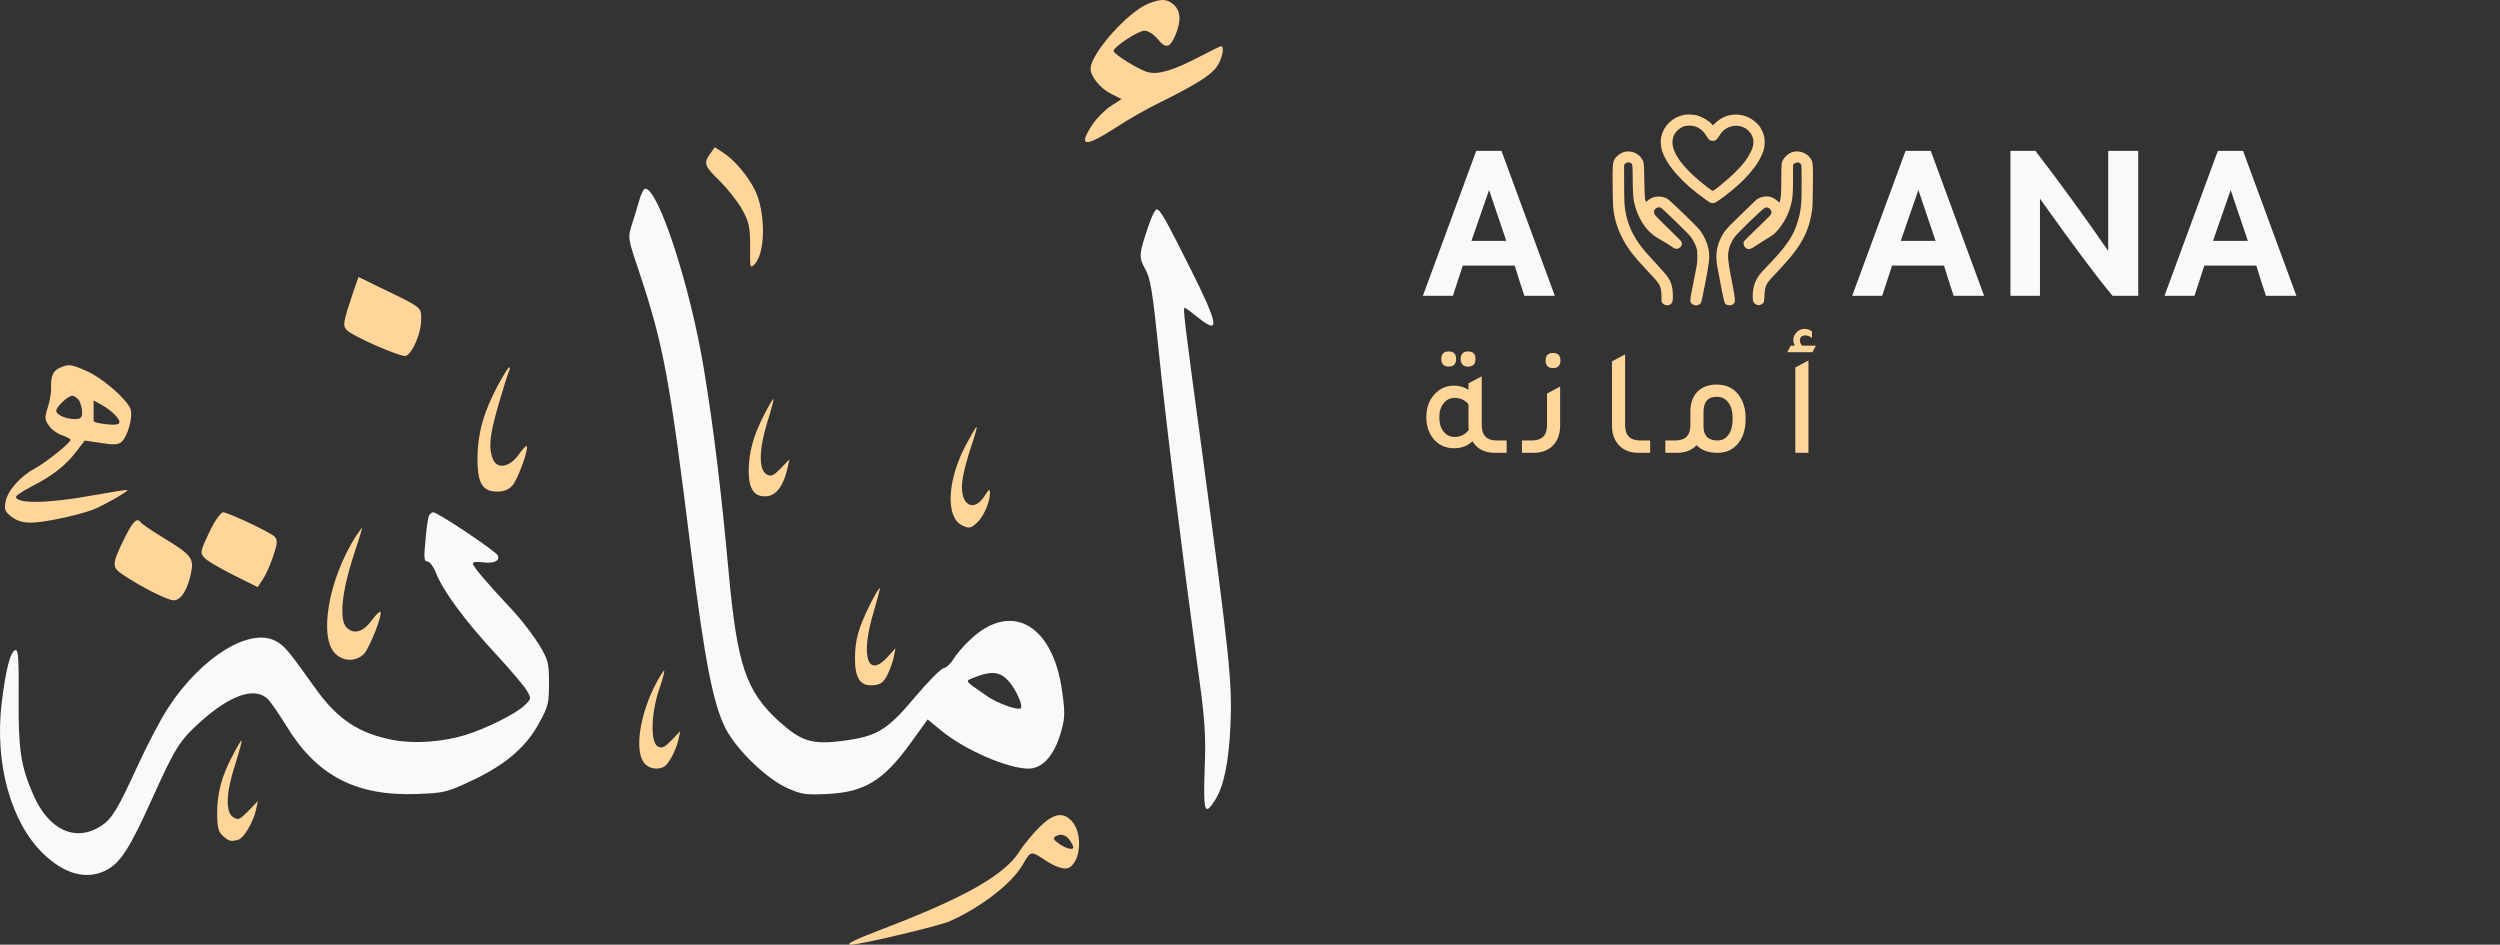 <svg width="262" height="99" viewBox="0 0 262 99" fill="none" xmlns="http://www.w3.org/2000/svg">
<rect x="0" y="0" width="262" height="99" fill="#333333" stroke="none"/>
<path d="M120.374 0.372C118.206 1.214 114.292 5.636 114.292 7.21C114.292 8.024 115.346 9.299 116.46 9.842L117.544 10.384L116.4 11.117C115.767 11.551 114.894 12.419 114.473 13.071C112.967 15.377 113.66 15.485 116.851 13.423C118.086 12.609 120.163 11.415 121.458 10.791C125.342 8.865 126.908 7.888 127.54 6.966C128.113 6.125 128.353 4.849 127.962 4.849C127.872 4.849 126.968 5.283 125.945 5.826C123.054 7.346 121.428 7.861 120.314 7.563C119.35 7.318 116.731 5.69 116.701 5.338C116.701 4.931 119.26 3.221 119.923 3.221C120.314 3.221 120.856 3.547 121.278 4.035C122.151 5.121 122.572 5.066 123.144 3.764C123.807 2.299 123.747 1.159 123.024 0.508C122.331 -0.116 121.729 -0.17 120.374 0.372Z" fill="#FFD599"/>
<path d="M74.426 16.11C73.704 17.114 73.824 17.412 75.45 18.986C76.263 19.8 77.317 21.129 77.769 21.943C78.491 23.246 78.612 23.734 78.612 25.823C78.582 28.13 78.612 28.211 79.124 27.641C80.237 26.42 80.237 22.215 79.124 19.935C78.371 18.416 76.956 16.734 75.751 15.974L74.908 15.431L74.426 16.11Z" fill="#FFD599"/>
<path d="M67.02 20.912C66.839 21.563 66.478 22.73 66.237 23.49C65.785 24.901 65.785 24.955 66.99 28.509C69.549 36.188 70.181 39.661 72.44 57.894C73.855 69.29 74.758 73.902 76.083 76.426C77.287 78.678 80.389 81.662 82.557 82.612C84.032 83.263 84.454 83.317 86.682 83.209C90.596 83.019 92.553 81.825 95.384 77.945L97.22 75.395L98.666 76.588C101.165 78.623 105.621 80.55 107.789 80.55C109.234 80.55 110.439 79.22 111.131 76.914C111.613 75.313 111.643 74.798 111.312 72.464C110.378 65.491 106.012 62.968 101.737 66.984C101.044 67.608 100.261 68.53 99.96 69.018C99.659 69.534 99.177 69.968 98.906 70.022C98.605 70.077 97.25 71.433 95.865 73.088C92.975 76.534 91.891 77.185 88.278 77.647C85.116 78.054 83.972 77.701 81.623 75.585C78.16 72.41 77.257 69.697 76.354 59.875C75.601 51.599 74.788 44.816 73.764 38.657C72.349 30.029 69.007 19.773 67.622 19.773C67.471 19.773 67.2 20.288 67.02 20.912ZM105.651 71.325C106.434 72.139 107.247 73.957 106.976 74.228C106.675 74.472 104.537 73.712 103.483 72.98C100.924 71.216 101.074 71.406 102.249 70.945C103.905 70.294 104.808 70.402 105.651 71.325Z" fill="#F9F9F9"/>
<path d="M120.376 23.626C119.352 26.637 119.322 26.963 120.014 28.184C120.556 29.107 120.797 30.572 121.399 36.459C122.152 43.948 123.899 58.057 125.464 69.561C126.277 75.368 126.398 76.969 126.247 80.632C126.097 85.109 126.247 85.543 127.301 83.915C128.265 82.422 128.776 79.926 128.957 75.938C129.138 71.461 128.867 68.91 126.066 47.991C124.019 32.932 123.959 32.254 124.17 32.254C124.23 32.254 124.832 32.688 125.464 33.204C127.903 35.184 127.753 34.153 124.772 28.184C122.122 22.893 121.58 21.944 121.219 21.944C121.068 21.944 120.677 22.703 120.376 23.626Z" fill="#F9F9F9"/>
<path d="M36.939 30.843C35.946 33.827 35.915 34.126 36.337 34.587C36.939 35.238 42.028 37.463 42.54 37.3C43.202 37.056 44.136 34.94 44.136 33.556C44.136 32.145 44.406 32.335 39.559 30.001L37.571 29.025L36.939 30.843Z" fill="#FFD599"/>
<path d="M6.257 38.548C5.534 38.874 5.294 39.443 5.354 40.8C5.354 41.234 5.203 42.13 4.992 42.754C4.661 43.758 4.691 44.002 5.143 44.626C5.414 45.033 6.046 45.467 6.528 45.63C7.01 45.792 7.401 46.01 7.401 46.091C7.401 46.389 4.842 48.452 3.728 49.048C2.162 49.889 0.837 51.355 0.596 52.521C0.416 53.39 0.506 53.607 1.199 54.149C1.771 54.584 2.373 54.773 3.276 54.773C4.511 54.773 7.913 54.068 9.66 53.444C10.683 53.064 13.484 51.49 13.363 51.355C13.303 51.3 11.617 51.572 9.66 51.925C5.113 52.766 1.68 52.82 1.68 52.06C1.68 51.925 2.433 51.436 3.367 50.948C5.504 49.862 6.889 48.777 8.004 47.312L8.877 46.172L10.563 46.417C11.797 46.634 12.339 46.606 12.671 46.362C13.363 45.847 13.995 43.622 13.664 42.835C13.213 41.75 10.683 39.579 9.057 38.874C7.371 38.141 7.221 38.141 6.257 38.548ZM8.305 41.994C8.455 42.292 8.606 42.835 8.606 43.215C8.606 43.785 8.455 43.92 7.823 43.92C6.889 43.92 5.896 43.459 5.896 43.052C5.896 42.618 7.13 41.478 7.582 41.478C7.793 41.478 8.124 41.723 8.305 41.994ZM12.008 43.432C12.881 44.355 12.671 44.626 11.165 44.463C10.412 44.382 9.78 44.246 9.81 44.11C9.81 44.002 9.81 43.486 9.81 42.944V41.967L10.653 42.428C11.105 42.672 11.707 43.133 12.008 43.432Z" fill="#FFD599"/>
<path d="M52.146 40.447C50.671 43.242 50.099 45.304 50.038 47.855C50.008 50.595 50.52 51.518 52.116 51.518C52.839 51.518 53.29 51.328 53.712 50.866C54.284 50.215 55.458 46.959 55.187 46.742C55.127 46.688 54.736 47.095 54.344 47.665C53.411 48.967 52.116 49.211 51.664 48.126C51.182 46.959 51.303 45.603 52.236 42.428C52.718 40.773 53.2 39.226 53.32 38.955C53.441 38.711 53.471 38.494 53.35 38.494C53.26 38.494 52.718 39.389 52.146 40.447Z" fill="#FFD599"/>
<path d="M80.027 43.568C78.913 45.793 78.491 47.367 78.461 49.347C78.461 51.274 79.063 52.115 80.358 52.006C81.352 51.925 82.134 50.867 82.526 49.076L82.737 48.126L81.833 49.076C81.05 49.863 80.84 49.971 80.358 49.727C79.515 49.266 79.515 47.177 80.388 44.328C80.809 42.998 81.111 41.886 81.05 41.832C80.99 41.777 80.538 42.564 80.027 43.568Z" fill="#FFD599"/>
<path d="M101.195 46.688C99.268 50.378 99.088 54.177 100.804 55.045C101.557 55.398 101.677 55.398 102.34 54.828C103.062 54.204 103.755 52.603 103.755 51.626C103.725 51.219 103.634 51.273 103.273 51.843C102.069 53.878 100.503 52.928 100.864 50.351C100.954 49.564 101.376 47.99 101.767 46.824C102.159 45.684 102.43 44.734 102.34 44.734C102.279 44.734 101.767 45.63 101.195 46.688Z" fill="#FFD599"/>
<path d="M22.427 54.828C22.096 55.424 21.614 56.428 21.374 56.998C20.982 58.002 21.012 58.083 21.675 58.68C22.096 59.006 23.451 59.766 24.716 60.39L27.004 61.529L27.546 60.715C27.847 60.281 28.329 59.196 28.63 58.3C29.082 56.944 29.112 56.618 28.781 56.238C28.359 55.804 23.903 53.688 23.361 53.688C23.21 53.688 22.789 54.203 22.427 54.828Z" fill="#FFD599"/>
<path d="M44.949 54.068C44.858 54.258 44.678 55.425 44.587 56.646C44.407 58.464 44.437 58.843 44.798 58.843C45.039 58.843 45.461 59.413 45.732 60.146C46.484 61.991 48.713 65.03 51.904 68.476C53.41 70.104 54.885 71.84 55.186 72.329C55.698 73.197 55.698 73.224 54.976 73.929C54.012 74.825 51.031 76.317 48.803 77.022C46.394 77.755 43.474 77.972 41.275 77.565C37.632 76.887 35.374 75.394 33.055 72.139C30.195 68.15 29.864 67.716 28.93 67.2C26.22 65.681 21.072 68.856 17.609 74.201C16.826 75.394 15.441 78.053 14.477 80.143C12.339 84.81 11.767 85.759 10.653 86.519C7.974 88.31 5.113 87.034 3.487 83.29C2.162 80.251 1.921 78.542 1.952 73.142C1.982 69.1 1.921 68.041 1.62 68.123C1.078 68.286 0.597 70.185 0.175 73.685C-0.578 80.007 1.139 86.193 4.541 89.476C6.829 91.674 9.178 92.271 11.256 91.132C12.671 90.345 13.664 88.771 15.983 83.616C18.362 78.352 18.843 77.592 20.981 75.666C24.173 72.79 26.732 71.949 28.087 73.278C28.418 73.631 29.231 74.825 29.924 75.937C33.146 81.282 37.271 83.453 43.714 83.209C46.575 83.1 46.816 83.046 49.465 81.798C52.928 80.17 55.156 78.298 56.511 75.747C57.445 74.092 57.535 73.685 57.535 71.596C57.535 69.48 57.445 69.154 56.511 67.58C55.939 66.658 54.735 65.057 53.801 64.053C51.001 61.068 49.556 59.359 49.556 59.061C49.556 58.898 49.947 58.843 50.549 58.925C51.724 59.088 52.416 58.789 52.175 58.219C51.995 57.785 45.882 53.688 45.401 53.688C45.25 53.688 45.039 53.851 44.949 54.068Z" fill="#F9F9F9"/>
<path d="M13.092 56.32C11.707 59.114 11.677 59.44 12.881 60.227C14.718 61.475 17.549 62.913 18.211 62.913C18.964 62.913 19.656 61.801 20.018 60.064C20.349 58.518 20.048 58.138 17.187 56.401C15.983 55.669 14.899 54.936 14.778 54.773C14.387 54.203 13.965 54.556 13.092 56.32Z" fill="#FFD599"/>
<path d="M37.301 56.184C34.441 60.661 33.357 66.82 35.164 68.53C36.007 69.344 37.301 69.344 38.114 68.557C38.717 67.96 40.132 64.378 39.861 64.107C39.77 64.053 39.349 64.487 38.897 65.084C38.024 66.278 37 66.522 36.278 65.708C35.555 64.921 35.826 62.018 36.97 58.49C37.542 56.754 37.994 55.316 37.934 55.316C37.904 55.316 37.633 55.723 37.301 56.184Z" fill="#FFD599"/>
<path d="M91.167 63.374C89.963 65.816 89.602 67.064 89.602 69.018C89.602 71.107 90.174 71.921 91.499 71.813C92.251 71.758 92.582 71.541 92.974 70.782C93.245 70.266 93.546 69.398 93.666 68.882L93.847 67.933L93.064 68.801C90.926 71.189 90.144 68.801 91.559 64.134C91.95 62.805 92.251 61.692 92.191 61.638C92.131 61.584 91.679 62.371 91.167 63.374Z" fill="#FFD599"/>
<path d="M68.736 71.65C67.05 74.879 66.478 78.65 67.502 79.953C67.954 80.55 68.947 80.74 69.61 80.332C70.091 80.061 70.814 78.677 71.085 77.565L71.296 76.615L70.392 77.565C69.61 78.352 69.399 78.46 68.917 78.216C68.164 77.782 68.225 74.77 69.068 72.274C69.429 71.243 69.67 70.348 69.61 70.293C69.549 70.239 69.158 70.863 68.736 71.65Z" fill="#FFD599"/>
<path d="M24.414 79.112C23.24 81.31 22.758 83.101 22.758 85.217C22.758 86.709 22.878 87.171 23.36 87.605C23.992 88.174 24.233 88.229 25.016 87.984C25.588 87.767 26.522 86.194 26.823 84.891L27.034 83.942L26.04 84.973C25.106 85.922 24.956 85.977 24.414 85.624C23.601 85.081 23.691 82.992 24.685 80.007C25.076 78.732 25.377 77.674 25.317 77.62C25.257 77.566 24.866 78.244 24.414 79.112Z" fill="#FFD599"/>
<path d="M109.024 86.6C108.361 87.224 107.338 88.445 106.766 89.341C105.14 91.783 100.984 94.116 92.463 97.372C89.633 98.457 88.489 99 89.181 99C90.175 99 98.515 97.019 99.569 96.531C102.942 95.011 106.163 92.488 107.247 90.507C108.03 89.151 108.03 89.151 109.626 90.209C110.71 90.914 111.613 91.186 112.065 90.914C113.239 90.236 113.45 87.496 112.456 86.221C111.553 85.054 110.499 85.162 109.024 86.6ZM112.185 88.174C112.366 88.445 112.487 88.717 112.487 88.798C112.487 89.124 111.704 88.934 110.981 88.418C110.379 87.984 110.319 87.821 110.65 87.631C111.192 87.306 111.824 87.523 112.185 88.174Z" fill="#FFD599"/>
<path d="M151.832 38.416C151.309 38.416 151.048 38.149 151.048 37.616C151.048 37.093 151.309 36.832 151.832 36.832C152.344 36.832 152.6 37.093 152.6 37.616C152.6 38.149 152.344 38.416 151.832 38.416ZM153.864 38.416C153.341 38.416 153.08 38.149 153.08 37.616C153.08 37.093 153.341 36.832 153.864 36.832C154.376 36.832 154.632 37.093 154.632 37.616C154.632 38.149 154.376 38.416 153.864 38.416ZM156.84 46.16H157.896V47.456H156.68C155.581 47.456 154.792 47.051 154.312 46.24C153.8 46.731 153.165 46.976 152.408 46.976C151.469 46.976 150.723 46.624 150.168 45.92C149.709 45.323 149.48 44.592 149.48 43.728C149.48 42.693 149.795 41.861 150.424 41.232C150.957 40.688 151.608 40.416 152.376 40.416C152.963 40.416 153.469 40.565 153.896 40.864V40.176L155.288 39.44V44.56C155.288 45.627 155.805 46.16 156.84 46.16ZM153.896 42.352C153.501 41.915 153.016 41.696 152.44 41.696C151.971 41.696 151.587 41.888 151.288 42.272C150.989 42.645 150.84 43.136 150.84 43.744C150.84 44.363 150.989 44.859 151.288 45.232C151.587 45.605 151.976 45.792 152.456 45.792C153.053 45.792 153.544 45.547 153.928 45.056C153.907 44.864 153.896 44.715 153.896 44.608V42.352ZM162.766 38.576C162.243 38.576 161.982 38.309 161.982 37.776C161.982 37.253 162.243 36.992 162.766 36.992C163.278 36.992 163.534 37.253 163.534 37.776C163.534 38.309 163.278 38.576 162.766 38.576ZM159.502 47.456V46.16H160.558C161.603 46.16 162.126 45.627 162.126 44.56V41.248L163.502 40.512V44.608C163.502 45.515 163.23 46.229 162.686 46.752C162.185 47.221 161.529 47.456 160.718 47.456H159.502ZM171.719 47.456C170.791 47.456 170.076 47.157 169.575 46.56C169.148 46.048 168.935 45.397 168.935 44.608V37.872L170.311 37.136V44.56C170.311 45.627 170.834 46.16 171.879 46.16H172.935V47.456H171.719ZM177.152 43.12C177.152 42.192 177.429 41.472 177.984 40.96C178.475 40.523 179.115 40.304 179.904 40.304C180.917 40.304 181.696 40.677 182.24 41.424C182.709 42.053 182.944 42.875 182.944 43.888C182.944 45.04 182.645 45.941 182.048 46.592C181.525 47.168 180.843 47.456 180 47.456C179.04 47.456 178.309 47.189 177.808 46.656C177.296 47.189 176.608 47.456 175.744 47.456H174.528V46.16H175.584C176.629 46.16 177.152 45.627 177.152 44.56V43.12ZM178.528 44.672C178.528 45.664 179.013 46.16 179.984 46.16C180.485 46.16 180.875 45.957 181.152 45.552C181.44 45.147 181.584 44.581 181.584 43.856C181.584 43.141 181.435 42.587 181.136 42.192C180.837 41.787 180.427 41.584 179.904 41.584C178.987 41.584 178.528 42.117 178.528 43.184V44.672ZM187.301 36.912L187.669 36.224H188.101C187.994 36.032 187.941 35.835 187.941 35.632C187.941 35.312 188.058 35.04 188.293 34.816C188.527 34.581 188.805 34.464 189.125 34.464C189.391 34.464 189.647 34.549 189.893 34.72V35.424C189.658 35.243 189.434 35.152 189.221 35.152C188.826 35.152 188.629 35.328 188.629 35.68C188.629 35.861 188.703 36.043 188.853 36.224H190.309L189.941 36.912H187.301ZM188.149 47.456V38.512L189.525 37.776V47.456H188.149Z" fill="#FFD599"/>
<path d="M154.712 15.808H157.352L162.944 31H159.752C159.48 30.2 159.144 29.144 158.744 27.832H153.296C153.072 28.552 152.728 29.608 152.264 31H149.12L154.712 15.808ZM156.056 19.912C155.608 21.176 154.992 22.952 154.208 25.24H157.856C157.104 23.032 156.504 21.256 156.056 19.912Z" fill="#F9F9F9"/>
<path d="M199.702 15.808H202.342L207.934 31H204.742C204.47 30.2 204.134 29.144 203.734 27.832H198.286C198.062 28.552 197.718 29.608 197.254 31H194.11L199.702 15.808ZM201.046 19.912C200.598 21.176 199.982 22.952 199.198 25.24H202.846C202.094 23.032 201.494 21.256 201.046 19.912ZM213.789 20.824V31H210.693V15.808H213.309C215.869 19.136 218.413 22.632 220.941 26.296V15.808H224.085V31H221.397C219.893 29.224 217.357 25.832 213.789 20.824ZM232.431 15.808H235.071L240.663 31H237.471C237.199 30.2 236.863 29.144 236.463 27.832H231.015C230.791 28.552 230.447 29.608 229.983 31H226.839L232.431 15.808ZM233.775 19.912C233.327 21.176 232.711 22.952 231.927 25.24H235.575C234.823 23.032 234.223 21.256 233.775 19.912Z" fill="#F9F9F9"/>
<path d="M176.443 12.046C175.257 12.304 174.383 13.148 174.1 14.313C174.002 14.716 174.039 15.38 174.182 15.81C174.716 17.39 176.303 19.168 178.7 20.877C179.258 21.275 179.286 21.291 179.512 21.291C179.709 21.291 179.906 21.174 180.669 20.607C182.885 18.961 184.345 17.253 184.817 15.759C184.973 15.271 184.981 14.575 184.838 14.137C184.739 13.824 184.514 13.371 184.378 13.203C183.644 12.296 182.495 11.85 181.408 12.046C180.796 12.155 180.288 12.413 179.779 12.878L179.508 13.129L179.356 12.968C179.007 12.601 178.339 12.222 177.797 12.081C177.461 11.995 176.755 11.975 176.443 12.046ZM177.526 13.218C178.084 13.359 178.519 13.707 178.839 14.258C179.065 14.645 179.217 14.763 179.496 14.763C179.746 14.763 179.918 14.657 180.058 14.422C180.443 13.766 180.788 13.453 181.317 13.281C182.22 12.984 183.164 13.344 183.57 14.145C183.857 14.708 183.824 15.232 183.459 15.963C183.069 16.745 182.548 17.401 181.605 18.285C180.763 19.075 179.619 20.001 179.483 20.001C179.414 20.001 178.618 19.395 178.023 18.887C175.622 16.834 174.785 15.173 175.544 13.977C175.77 13.617 176.18 13.316 176.582 13.214C176.841 13.148 177.259 13.148 177.526 13.218Z" fill="#FFD599"/>
<path d="M170.264 15.912C169.804 16.033 169.357 16.389 169.164 16.776C169.008 17.092 168.984 17.526 169.008 19.649C169.033 21.705 169.057 22.069 169.238 22.851C169.423 23.648 169.706 24.383 170.124 25.153C170.699 26.205 171.285 26.94 173.054 28.816C174.022 29.844 174.121 30.063 174.125 31.169C174.125 31.623 174.129 31.65 174.231 31.768C174.535 32.108 175.04 32.069 175.241 31.689C175.36 31.467 175.343 30.485 175.216 30.001C175.032 29.305 174.835 29.015 173.772 27.858C172.639 26.627 172.365 26.318 172.044 25.904C171.195 24.801 170.678 23.726 170.416 22.503C170.235 21.662 170.219 21.377 170.21 19.27L170.206 17.272L170.305 17.171C170.453 17.022 170.637 16.975 170.814 17.045C171.101 17.159 171.097 17.131 171.109 18.816C171.125 20.419 171.158 20.845 171.314 21.447C171.688 22.87 172.406 24.016 173.357 24.704C173.522 24.821 173.903 25.059 174.211 25.231C174.515 25.403 174.921 25.654 175.109 25.79C175.54 26.091 175.663 26.13 175.91 26.025C176.205 25.9 176.328 25.618 176.217 25.333C176.193 25.274 175.569 24.641 174.826 23.93C174.088 23.214 173.452 22.569 173.415 22.491C173.378 22.417 173.345 22.28 173.345 22.19C173.345 22.057 173.37 22.002 173.481 21.897C173.641 21.744 173.776 21.701 173.981 21.736C174.096 21.76 174.355 21.991 175.565 23.167C176.361 23.937 177.091 24.68 177.19 24.817C177.444 25.161 177.678 25.61 177.785 25.97C177.867 26.232 177.879 26.365 177.879 26.92C177.875 27.51 177.863 27.636 177.703 28.425C177.206 30.892 177.108 31.463 177.157 31.615C177.292 32.045 177.986 32.135 178.244 31.76C178.314 31.658 178.367 31.416 178.679 29.825C179.135 27.483 179.196 26.897 179.073 26.216C178.938 25.485 178.56 24.649 178.113 24.082C177.74 23.613 174.962 20.943 174.711 20.814C174.039 20.462 173.197 20.548 172.68 21.021C172.586 21.103 172.504 21.166 172.492 21.154C172.479 21.142 172.442 21.017 172.414 20.872C172.369 20.677 172.344 20.142 172.324 18.867C172.291 16.987 172.295 17.018 172.053 16.623C171.704 16.056 170.916 15.744 170.264 15.912Z" fill="#FFD599"/>
<path d="M187.952 15.912C187.632 15.994 187.447 16.099 187.193 16.346C186.934 16.588 186.795 16.823 186.721 17.116C186.701 17.209 186.68 17.941 186.68 18.789C186.68 20.267 186.639 20.841 186.52 21.138L186.483 21.24L186.253 21.037C185.72 20.556 185.055 20.45 184.39 20.744C184.148 20.849 184.038 20.943 183.48 21.498C183.131 21.846 182.437 22.518 181.941 22.991C180.948 23.933 180.624 24.332 180.32 24.993C179.853 26.005 179.77 26.818 180.008 28.132C180.32 29.848 180.69 31.666 180.751 31.752C180.87 31.928 181.055 32.01 181.297 31.99C181.486 31.979 181.539 31.955 181.666 31.83C181.814 31.689 181.818 31.681 181.814 31.384C181.814 31.197 181.74 30.724 181.621 30.126C181.248 28.238 181.1 27.331 181.1 26.881C181.1 26.166 181.334 25.474 181.806 24.821C182.097 24.406 184.788 21.819 184.985 21.756C185.166 21.701 185.371 21.764 185.511 21.92C185.638 22.069 185.671 22.186 185.634 22.378C185.609 22.503 185.424 22.698 184.218 23.851C183.455 24.582 182.811 25.224 182.782 25.274C182.647 25.528 182.774 25.9 183.041 26.041C183.295 26.169 183.488 26.115 183.992 25.767C184.235 25.603 184.723 25.29 185.076 25.075C185.868 24.594 185.991 24.496 186.315 24.113C186.971 23.339 187.431 22.46 187.689 21.486C187.866 20.822 187.911 20.267 187.911 18.703V17.272L188.038 17.151C188.243 16.955 188.6 16.994 188.744 17.225C188.805 17.323 188.814 17.526 188.814 19.168C188.814 21.447 188.752 22.049 188.387 23.265C187.968 24.664 187.304 25.673 185.638 27.444C185.277 27.831 184.846 28.288 184.682 28.456C183.992 29.191 183.685 29.989 183.685 31.04C183.685 31.592 183.763 31.775 184.062 31.916C184.226 31.994 184.272 32.002 184.415 31.967C184.596 31.92 184.768 31.803 184.842 31.678C184.875 31.627 184.903 31.334 184.92 30.947C184.961 29.993 185.063 29.77 185.843 28.929C186.069 28.691 186.508 28.214 186.828 27.874C188.768 25.786 189.585 24.242 189.905 22.053C189.958 21.682 189.975 21.15 189.991 19.532C190.016 17.288 189.999 17.038 189.807 16.701C189.454 16.084 188.629 15.732 187.952 15.912Z" fill="#FFD599"/>
</svg>
